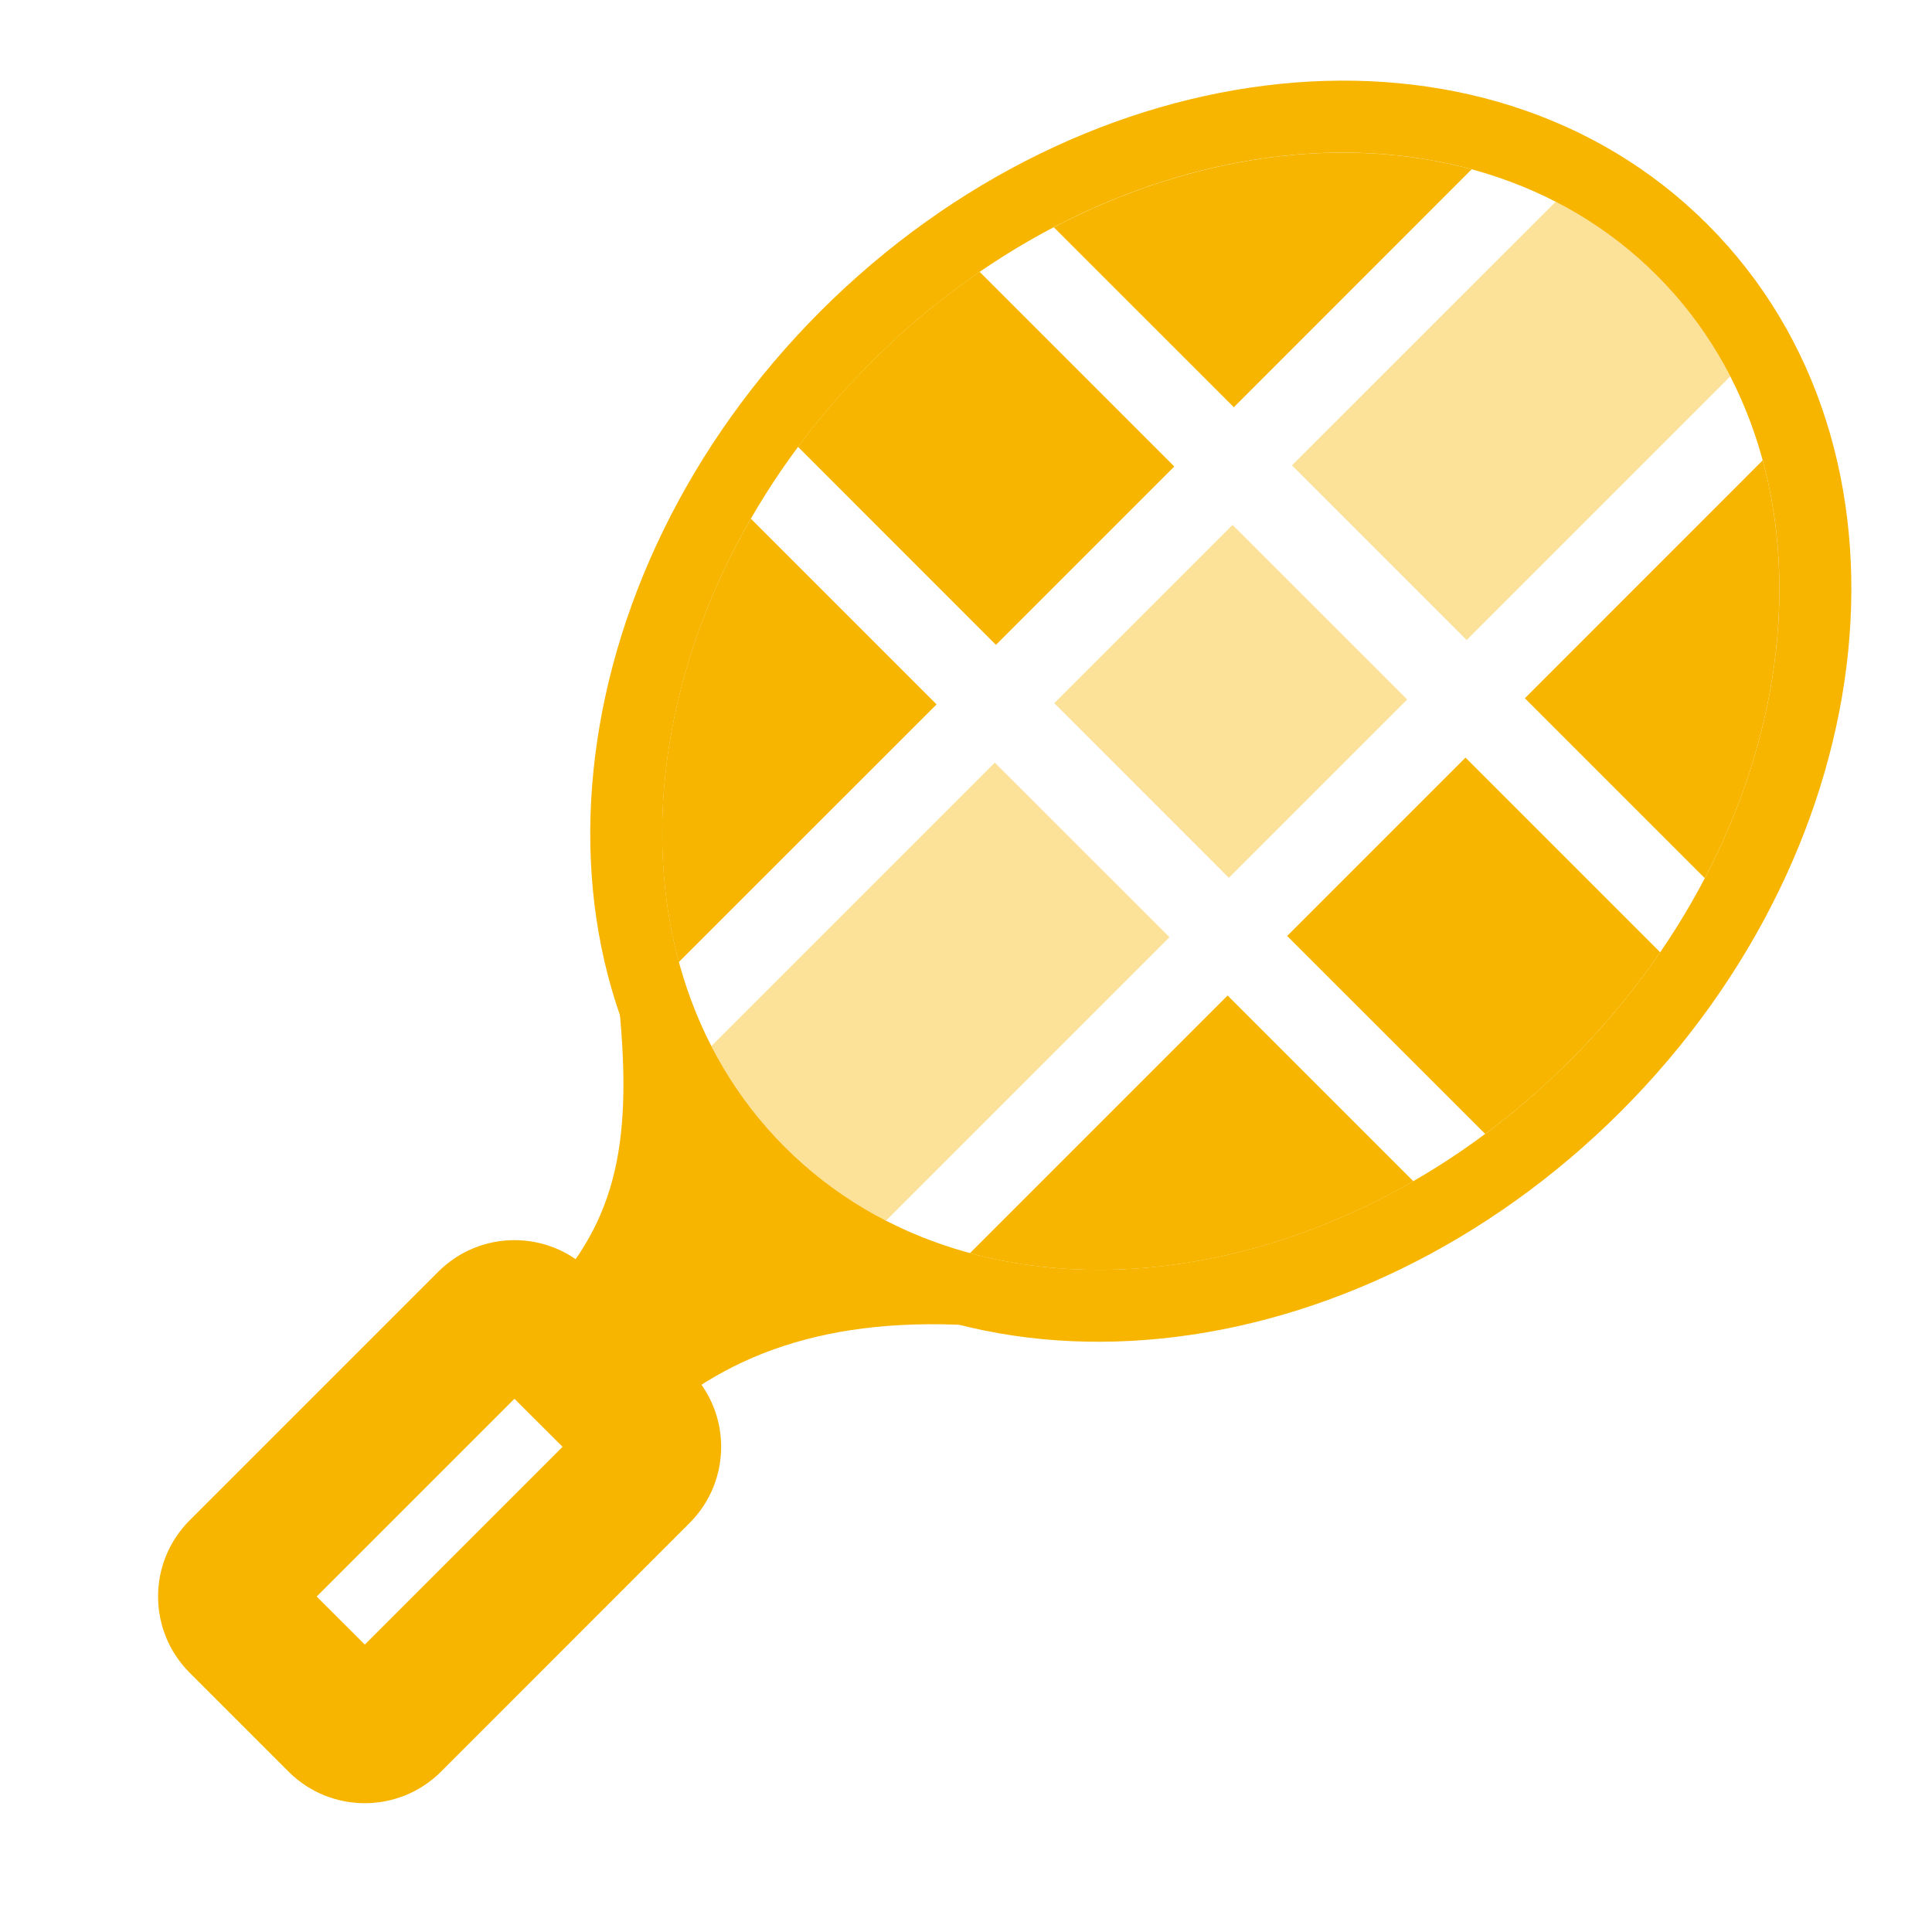<svg width="22" height="22" viewBox="0 0 22 22" fill="none" xmlns="http://www.w3.org/2000/svg">
<mask id="mask0_12_1621" style="mask-type:alpha" maskUnits="userSpaceOnUse" x="0" y="0" width="22" height="22">
<path d="M22 0H0V22H22V0Z" fill="white"/>
</mask>
<g mask="url(#mask0_12_1621)">
<path d="M8.359 13.641C10.907 16.189 15.422 15.691 18.458 12.655C21.494 9.619 21.992 5.104 19.444 2.556C16.896 0.008 12.382 0.506 9.345 3.542C6.309 6.579 5.811 11.093 8.359 13.641ZM8.938 13.062C6.741 10.866 7.183 6.862 9.924 4.121C12.665 1.379 16.669 0.938 18.865 3.135C21.062 5.332 20.621 9.335 17.879 12.076C15.138 14.818 11.135 15.259 8.938 13.062Z" fill="#F7B500"/>
<path opacity="0.4" fill-rule="evenodd" clip-rule="evenodd" d="M11.328 8.684L13.317 10.672L10.089 13.9C9.669 13.685 9.282 13.406 8.938 13.062C8.595 12.719 8.316 12.332 8.1 11.912L11.328 8.684Z" fill="#F7B500"/>
<path opacity="0.4" fill-rule="evenodd" clip-rule="evenodd" d="M12.005 8.007L14.035 5.977L16.024 7.965L13.993 9.996L12.005 8.007Z" fill="#F7B500"/>
<path fill-rule="evenodd" clip-rule="evenodd" d="M16.094 13.451C14.44 14.404 12.605 14.694 11.045 14.27L13.979 11.336L16.094 13.451Z" fill="#F7B500"/>
<path fill-rule="evenodd" clip-rule="evenodd" d="M16.912 12.912L14.657 10.658L16.688 8.627L18.905 10.844C18.61 11.274 18.268 11.687 17.88 12.075C17.572 12.384 17.247 12.663 16.912 12.912Z" fill="#F7B500"/>
<path fill-rule="evenodd" clip-rule="evenodd" d="M8.55 5.906L10.665 8.021L7.73 10.955C7.306 9.395 7.596 7.561 8.55 5.906Z" fill="#F7B500"/>
<path fill-rule="evenodd" clip-rule="evenodd" d="M9.087 5.088C9.336 4.753 9.615 4.429 9.924 4.12C10.312 3.732 10.725 3.39 11.155 3.095L13.372 5.312L11.341 7.343L9.087 5.088Z" fill="#F7B500"/>
<path opacity="0.4" fill-rule="evenodd" clip-rule="evenodd" d="M19.703 4.286L16.701 7.288L14.712 5.299L17.715 2.297C18.135 2.513 18.522 2.792 18.866 3.135C19.209 3.478 19.488 3.866 19.703 4.286Z" fill="#F7B500"/>
<path fill-rule="evenodd" clip-rule="evenodd" d="M20.072 5.242C20.471 6.711 20.238 8.424 19.413 10L17.364 7.951L20.072 5.242Z" fill="#F7B500"/>
<path fill-rule="evenodd" clip-rule="evenodd" d="M16.758 1.928L14.05 4.637L12 2.588C13.576 1.763 15.289 1.529 16.758 1.928Z" fill="#F7B500"/>
<path fill-rule="evenodd" clip-rule="evenodd" d="M8.654 13.548L11.046 15.091C9.269 14.994 8.113 15.497 7.226 16.384L5.926 15.091L6.109 14.865C6.996 13.978 7.211 13.09 7.05 11.459L8.654 13.548Z" fill="#F7B500"/>
<path d="M6.726 14.481L7.852 15.607C8.332 16.087 8.332 16.864 7.852 17.343L5.022 20.174C4.542 20.653 3.765 20.653 3.286 20.174L2.16 19.048C1.68 18.568 1.68 17.791 2.16 17.312L4.991 14.481C5.47 14.002 6.247 14.002 6.726 14.481ZM3.606 18.18L4.154 18.727L6.406 16.475L5.858 15.928L3.606 18.18Z" fill="#F7B500"/>
</g>
</svg>
